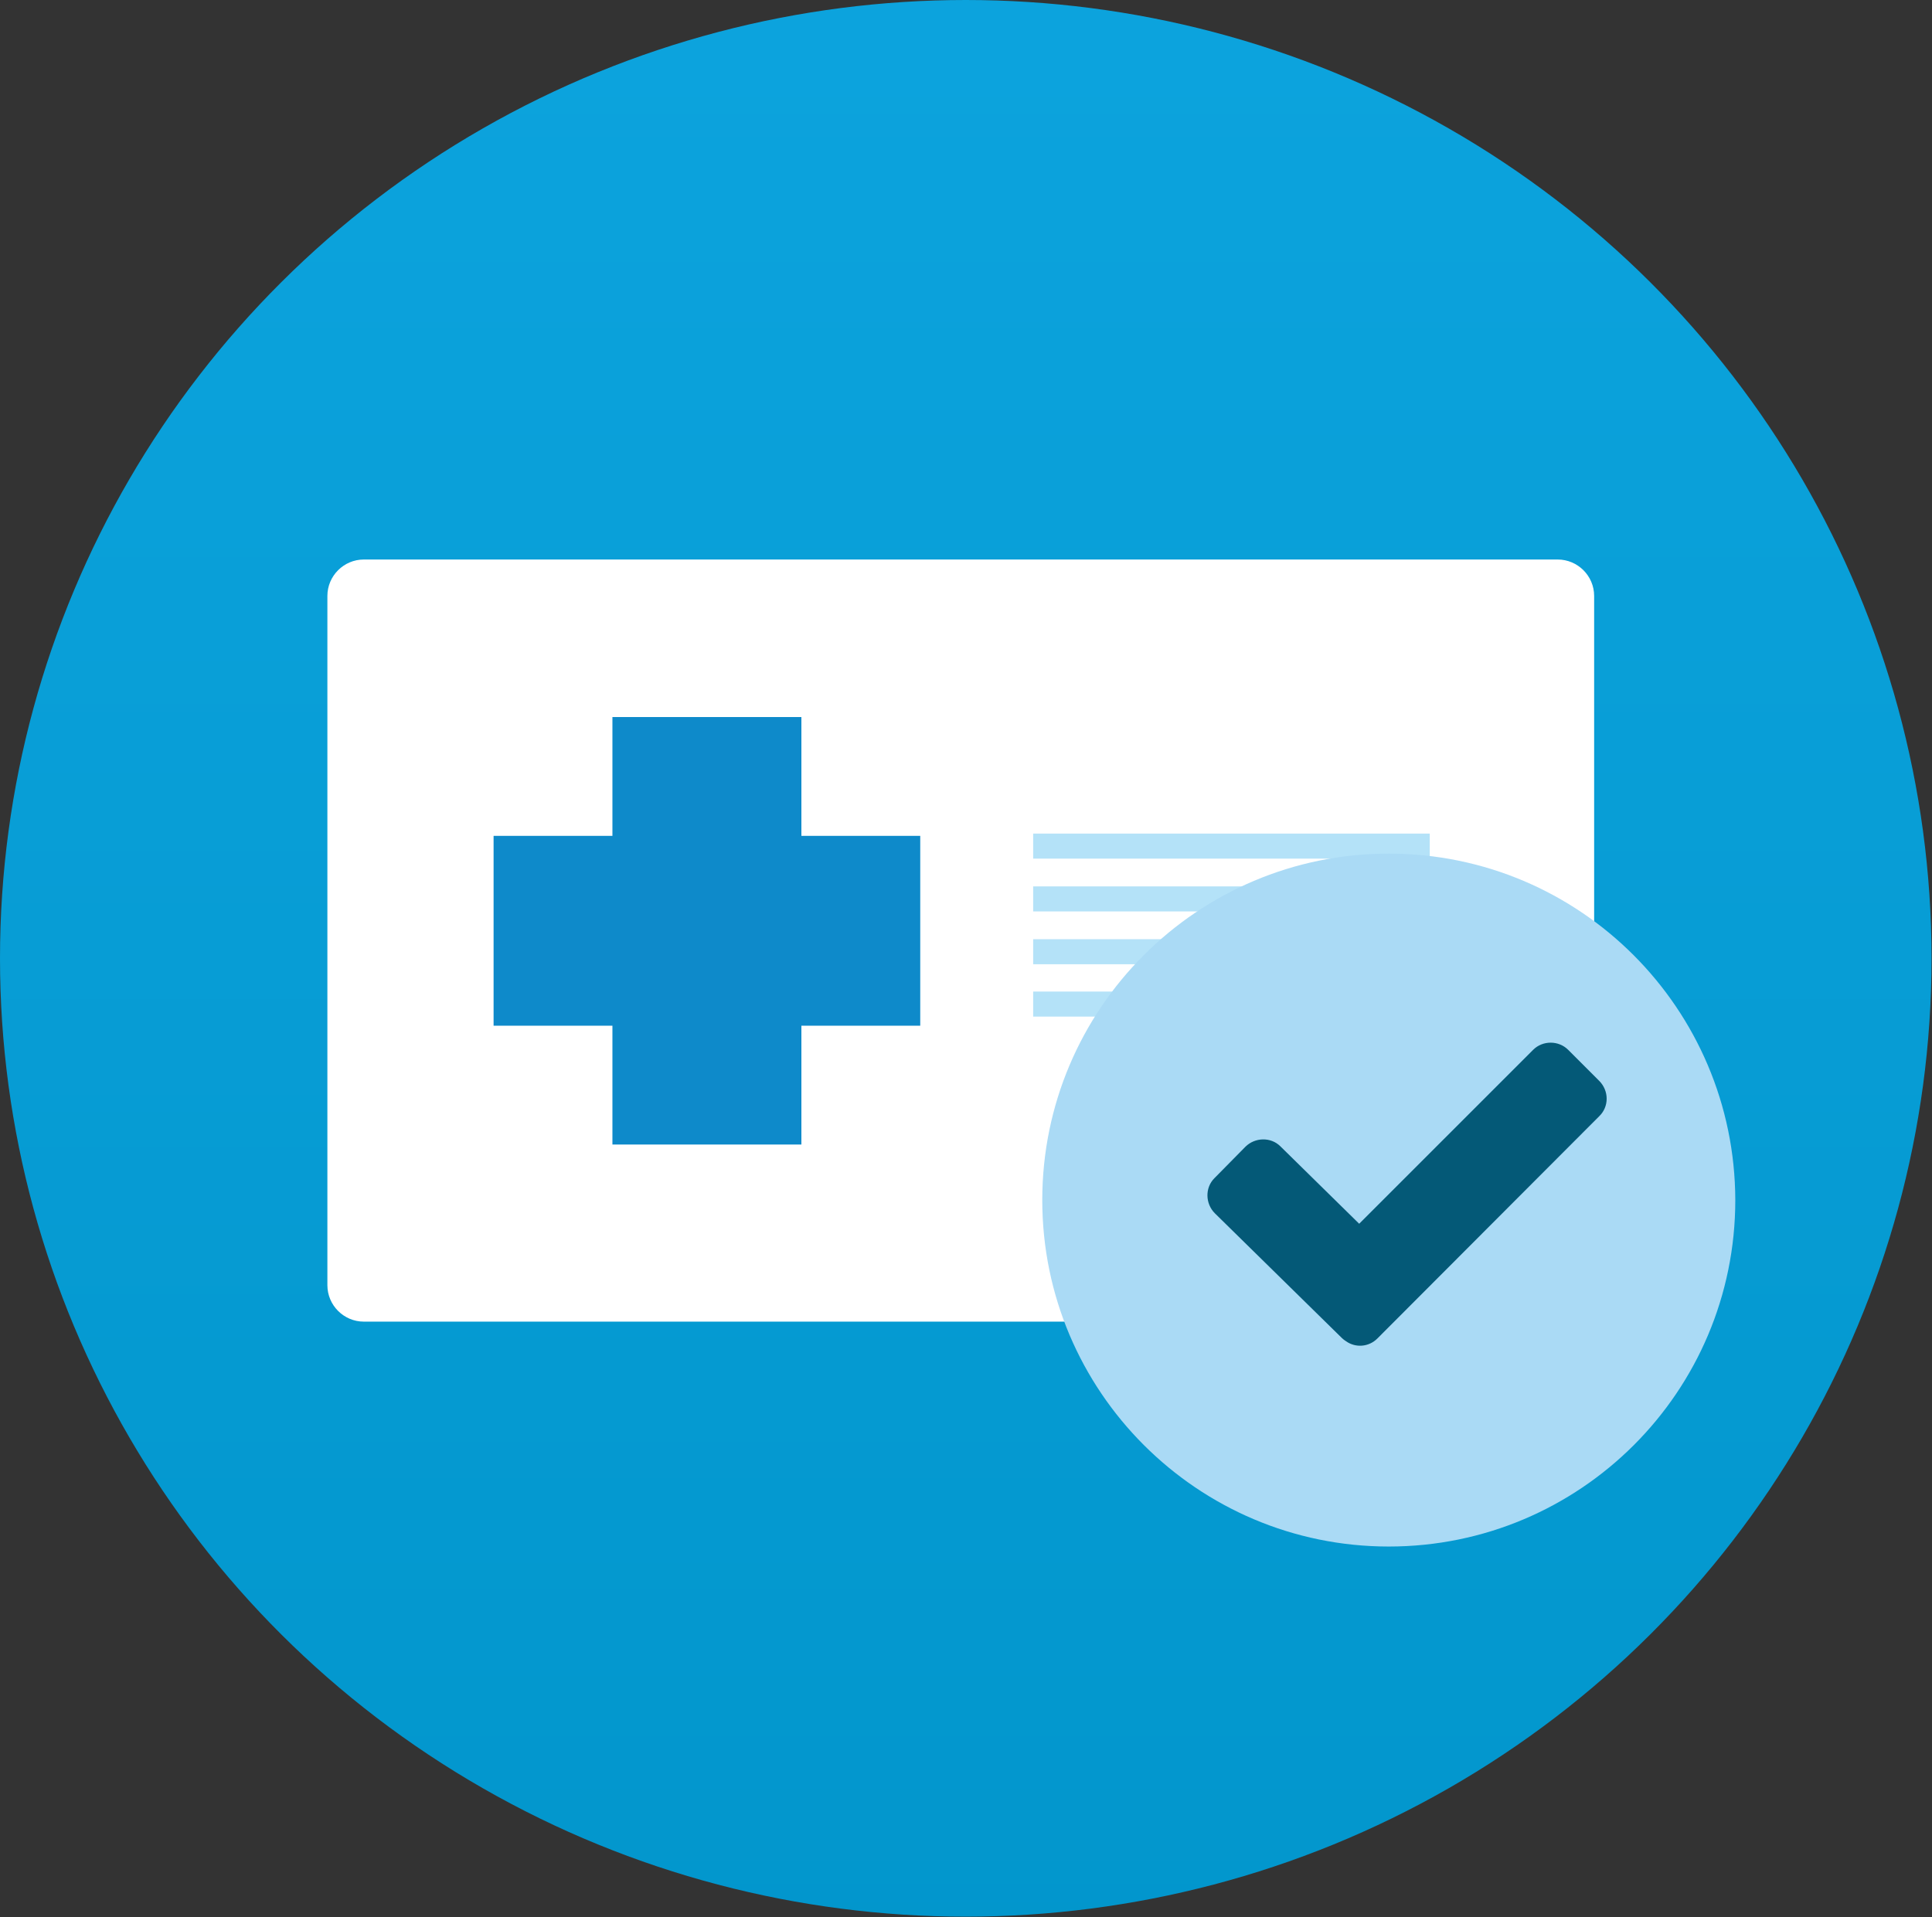 <?xml version="1.0" encoding="utf-8"?>
<!-- Generator: Adobe Illustrator 19.0.0, SVG Export Plug-In . SVG Version: 6.00 Build 0)  -->
<svg version="1.1" id="Layer_1" xmlns="http://www.w3.org/2000/svg" xmlns:xlink="http://www.w3.org/1999/xlink" x="0px" y="0px"
	 width="424.3px" height="421.1px" viewBox="0 0 424.3 421.1" style="enable-background:new 0 0 424.3 421.1;" xml:space="preserve"
	>
<rect x="0" y="0" width="424.3" height="421.1" fill="#333333" stroke="none"/>
<style type="text/css">
	.st0{fill:url(#SVGID_1_);}
	.st1{fill:#FFFFFF;}
	.st2{fill-rule:evenodd;clip-rule:evenodd;fill:#0E8ACA;}
	.st3{fill-rule:evenodd;clip-rule:evenodd;fill:#B4E2F8;}
	.st4{fill:#AADAF5;}
	.st5{fill:#045977;}
</style>
<linearGradient id="SVGID_1_" gradientUnits="userSpaceOnUse" x1="212.148" y1="8.932" x2="212.148" y2="429.99">
	<stop  offset="0" style="stop-color:#0CA3DD"/>
	<stop  offset="1" style="stop-color:#0296CC"/>
</linearGradient>
<ellipse class="st0" cx="212.1" cy="210.5" rx="212.1" ry="210.5"/>
<path class="st1" d="M342.1,290.3H79.9c-4.4,0-8-3.6-8-8V130.9c0-4.4,3.6-8,8-8h262.2c4.4,0,8,3.6,8,8v151.4
	C350.1,286.7,346.5,290.3,342.1,290.3z"/>
<polygon class="st2" points="202.1,183.6 202.1,225.3 176,225.3 176,251.4 134.5,251.4 134.5,225.3 108.4,225.3 108.4,183.6 
	134.5,183.6 134.5,157.5 176,157.5 176,183.6 "/>
<rect x="226.9" y="183.1" class="st3" width="87.1" height="5.5"/>
<rect x="226.9" y="194.7" class="st3" width="87.1" height="5.5"/>
<rect x="226.9" y="206.3" class="st3" width="87.1" height="5.5"/>
<rect x="226.9" y="217.8" class="st3" width="48" height="5.5"/>
<path class="st4" d="M305,187.5c-42,0-76.1,34.1-76.1,76.1c0,42,34.1,76.1,76.1,76.1c42,0,76.1-34,76.1-76.1
	C381,221.6,347,187.5,305,187.5z"/>
<path class="st5" d="M351.2,245.2L302.5,294c-1.9,1.9-4.8,2.1-6.9,0.6c-0.3-0.2-0.6-0.4-0.9-0.7l-27.9-27.4
	c-2.1-2.1-2.2-5.6-0.1-7.7l6.8-6.9c2.1-2.1,5.6-2.2,7.7-0.1l17.3,17l38.2-38.2c2.1-2.1,5.6-2.1,7.7,0l6.8,6.8
	C353.4,239.6,353.4,243.1,351.2,245.2z"/>
</svg>
